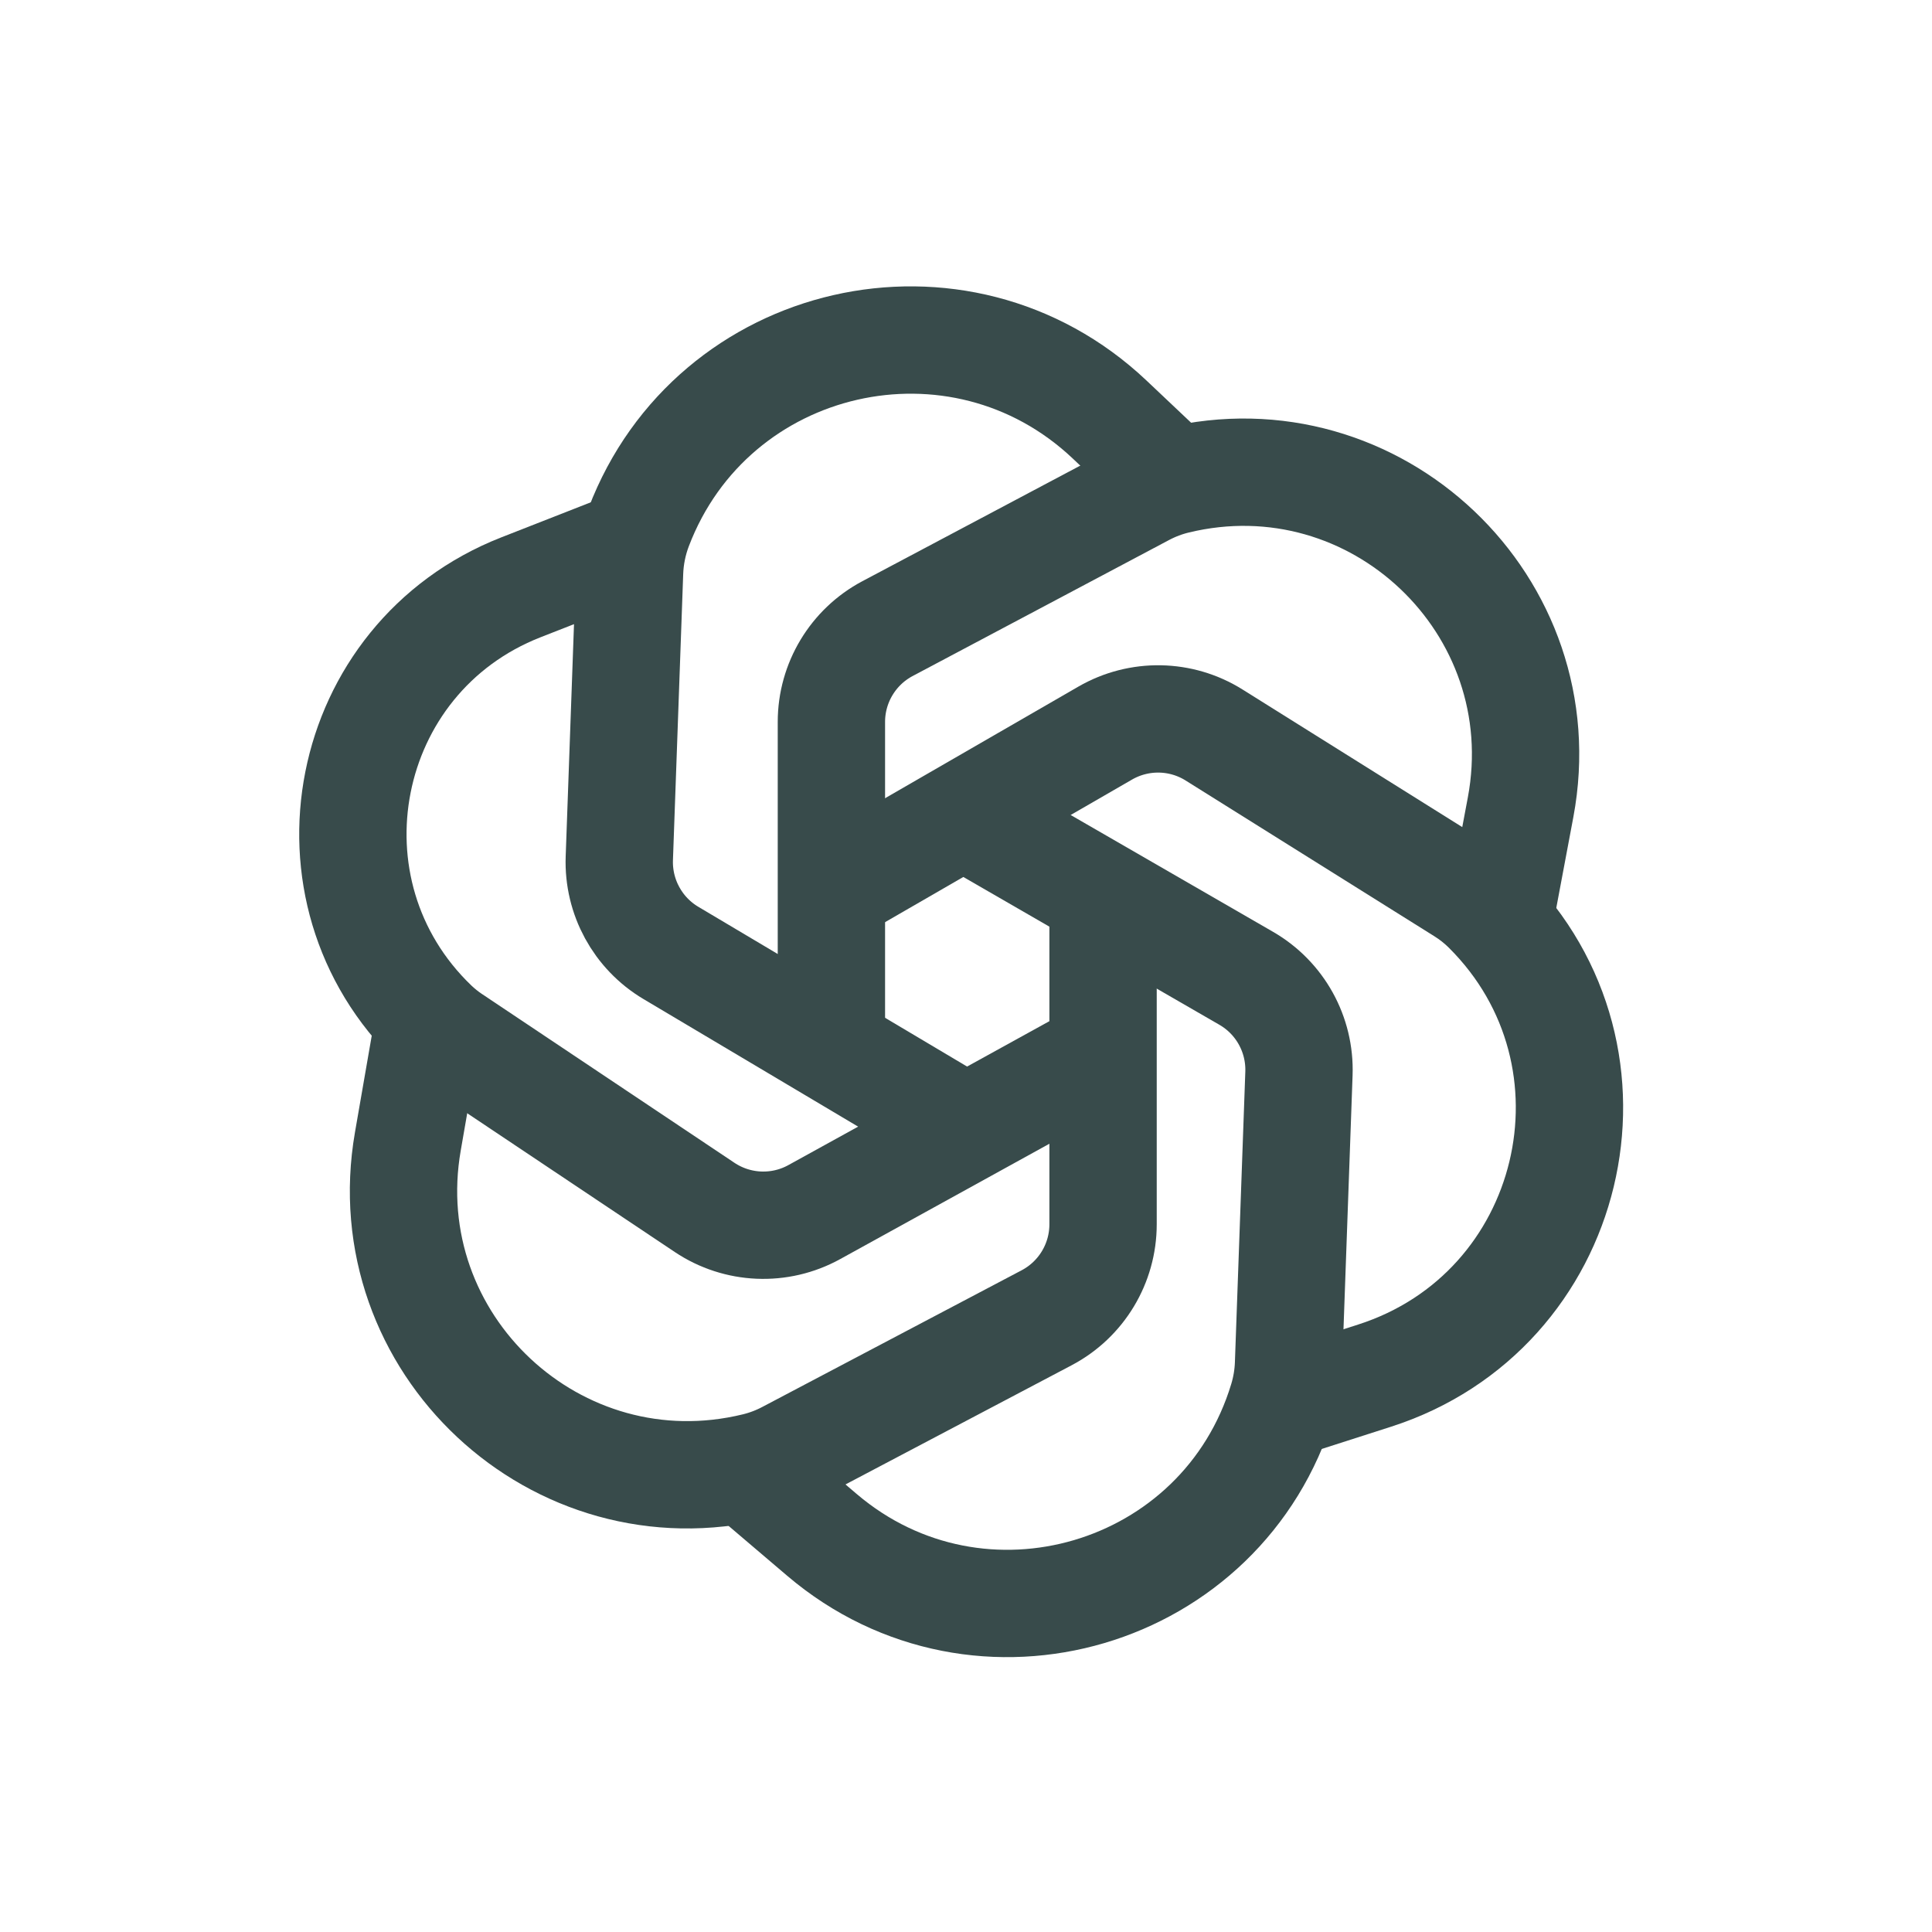 <svg width="36" height="36" viewBox="0 0 36 36" fill="none" xmlns="http://www.w3.org/2000/svg">
<path d="M15.492 19.125V13.452C15.492 12.723 15.895 12.054 16.538 11.713L21.321 9.176C21.509 9.077 21.708 9.001 21.915 8.951C25.631 8.05 29.038 11.284 28.334 15.042L27.965 17.006" stroke="#384B4B" stroke-width="2"/>
<path d="M15.663 16.507L20.594 13.66C21.225 13.296 22.006 13.309 22.623 13.696L27.259 16.599C27.419 16.699 27.567 16.816 27.701 16.949C30.48 19.712 29.342 24.438 25.61 25.634L24.042 26.137" stroke="#384B4B" stroke-width="2"/>
<path d="M18.289 15.382L23.221 18.229C23.852 18.593 24.23 19.276 24.204 20.004L24.01 25.419C24.002 25.641 23.965 25.861 23.901 26.074C22.787 29.763 18.256 31.098 15.319 28.603L14.037 27.512" stroke="#384B4B" stroke-width="2"/>
<path d="M20.554 16.875V22.812C20.554 23.543 20.15 24.213 19.504 24.554L14.669 27.102C14.483 27.2 14.286 27.275 14.082 27.325C10.369 28.233 6.944 25.032 7.6 21.267L7.972 19.125" stroke="#384B4B" stroke-width="2"/>
<path d="M20.363 19.724L15.174 22.585C14.53 22.941 13.741 22.907 13.129 22.498L8.419 19.349C8.303 19.271 8.195 19.184 8.094 19.088C5.498 16.599 6.357 12.257 9.706 10.944L11.786 10.129" stroke="#384B4B" stroke-width="2"/>
<path d="M17.706 20.85L12.502 17.757C11.883 17.389 11.515 16.713 11.54 15.994L11.731 10.662C11.741 10.374 11.799 10.091 11.901 9.822C13.275 6.217 17.872 5.167 20.676 7.817L21.666 8.753" stroke="#384B4B" stroke-width="2"/>
</svg>
